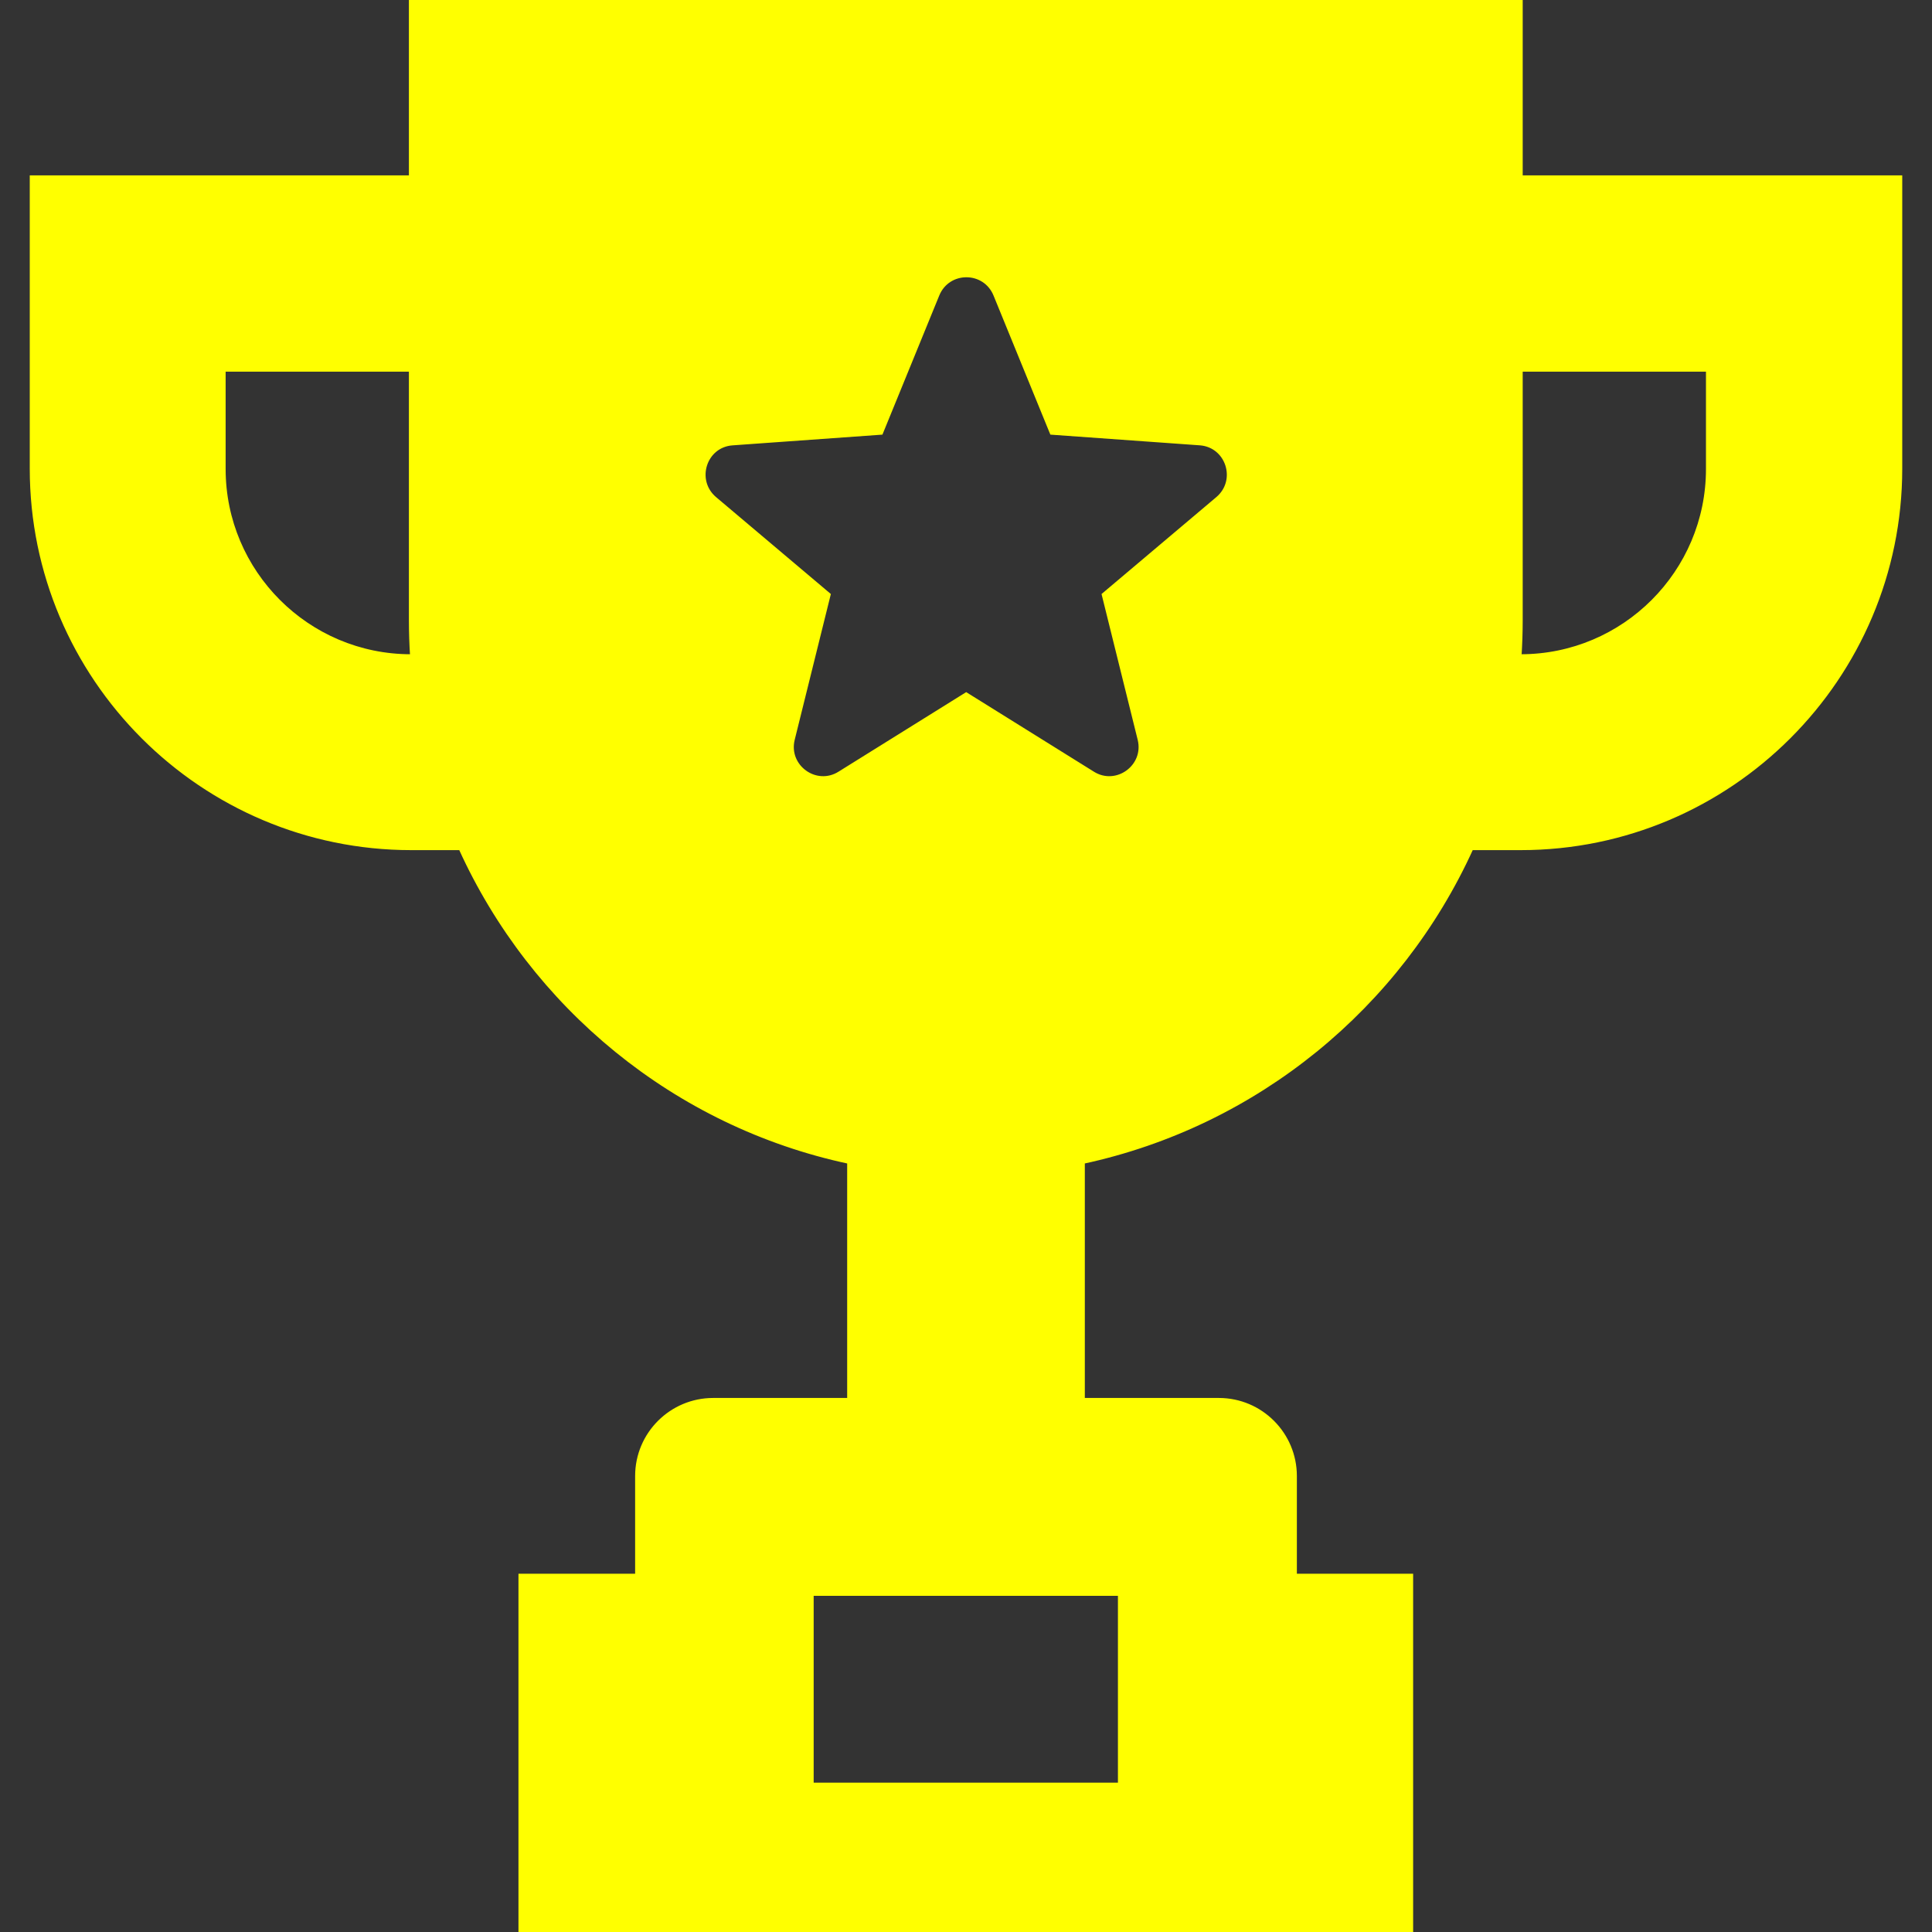 <!DOCTYPE svg PUBLIC "-//W3C//DTD SVG 1.1//EN" "http://www.w3.org/Graphics/SVG/1.1/DTD/svg11.dtd">
<!-- Uploaded to: SVG Repo, www.svgrepo.com, Transformed by: SVG Repo Mixer Tools -->
<svg fill="#FFFF00" height="64px" width="64px" version="1.1" id="Capa_1" xmlns="http://www.w3.org/2000/svg" xmlns:xlink="http://www.w3.org/1999/xlink" viewBox="0 0 490.2 490.2" xml:space="preserve" stroke="#FFFF00">
<rect x="0" y="0" width="490.2" height="490.2" fill="#333333" stroke="none"/>
<g id="SVGRepo_bgCarrier" stroke-width="0"/>
<g id="SVGRepo_tracerCarrier" stroke-linecap="round" stroke-linejoin="round"/>
<g id="SVGRepo_iconCarrier"> <g> <path d="M385.85,0h-281.6v45H8.05v73.9c0,53.1,43.2,96.3,96.3,96.3h12.5c18.2,40.1,54.5,70.2,98.6,79.6v60.4h-34.5 c-10.6,0-19.3,8.6-19.3,19.3v25.3h-29.6v90.4h226v-90.4h-29.5v-25.3c0-10.6-8.6-19.3-19.3-19.3h-34.5v-60.4 c44.1-9.5,80.4-39.5,98.6-79.6h12.5c53.1,0,96.3-43.2,96.3-96.3V45h-96.3L385.85,0L385.85,0z M104.25,166.5 c-26.2,0-47.5-21.3-47.5-47.5V93.8h47.5v63.5c0,3.1,0.1,6.2,0.3,9.2H104.25z M284.15,404.4v48.4h-78.2v-48.4H284.15z M308.95,126.5 l-28.9,24.4l9.1,36.7c1.7,6.9-5.9,12.4-11.9,8.6l-32.1-20l-32.1,20c-6,3.8-13.6-1.7-11.9-8.6l9.1-36.7l-28.9-24.4 c-5.4-4.6-2.6-13.5,4.5-14l37.7-2.7l14.3-35c2.7-6.6,12-6.6,14.7,0l14.3,35l37.7,2.7C311.55,113.1,314.35,121.9,308.95,126.5z M433.35,93.8V119c0,26.2-21.3,47.5-47.5,47.5h-0.3c0.2-3,0.3-6.1,0.3-9.2V93.8H433.35z"/> </g> </g>
</svg>